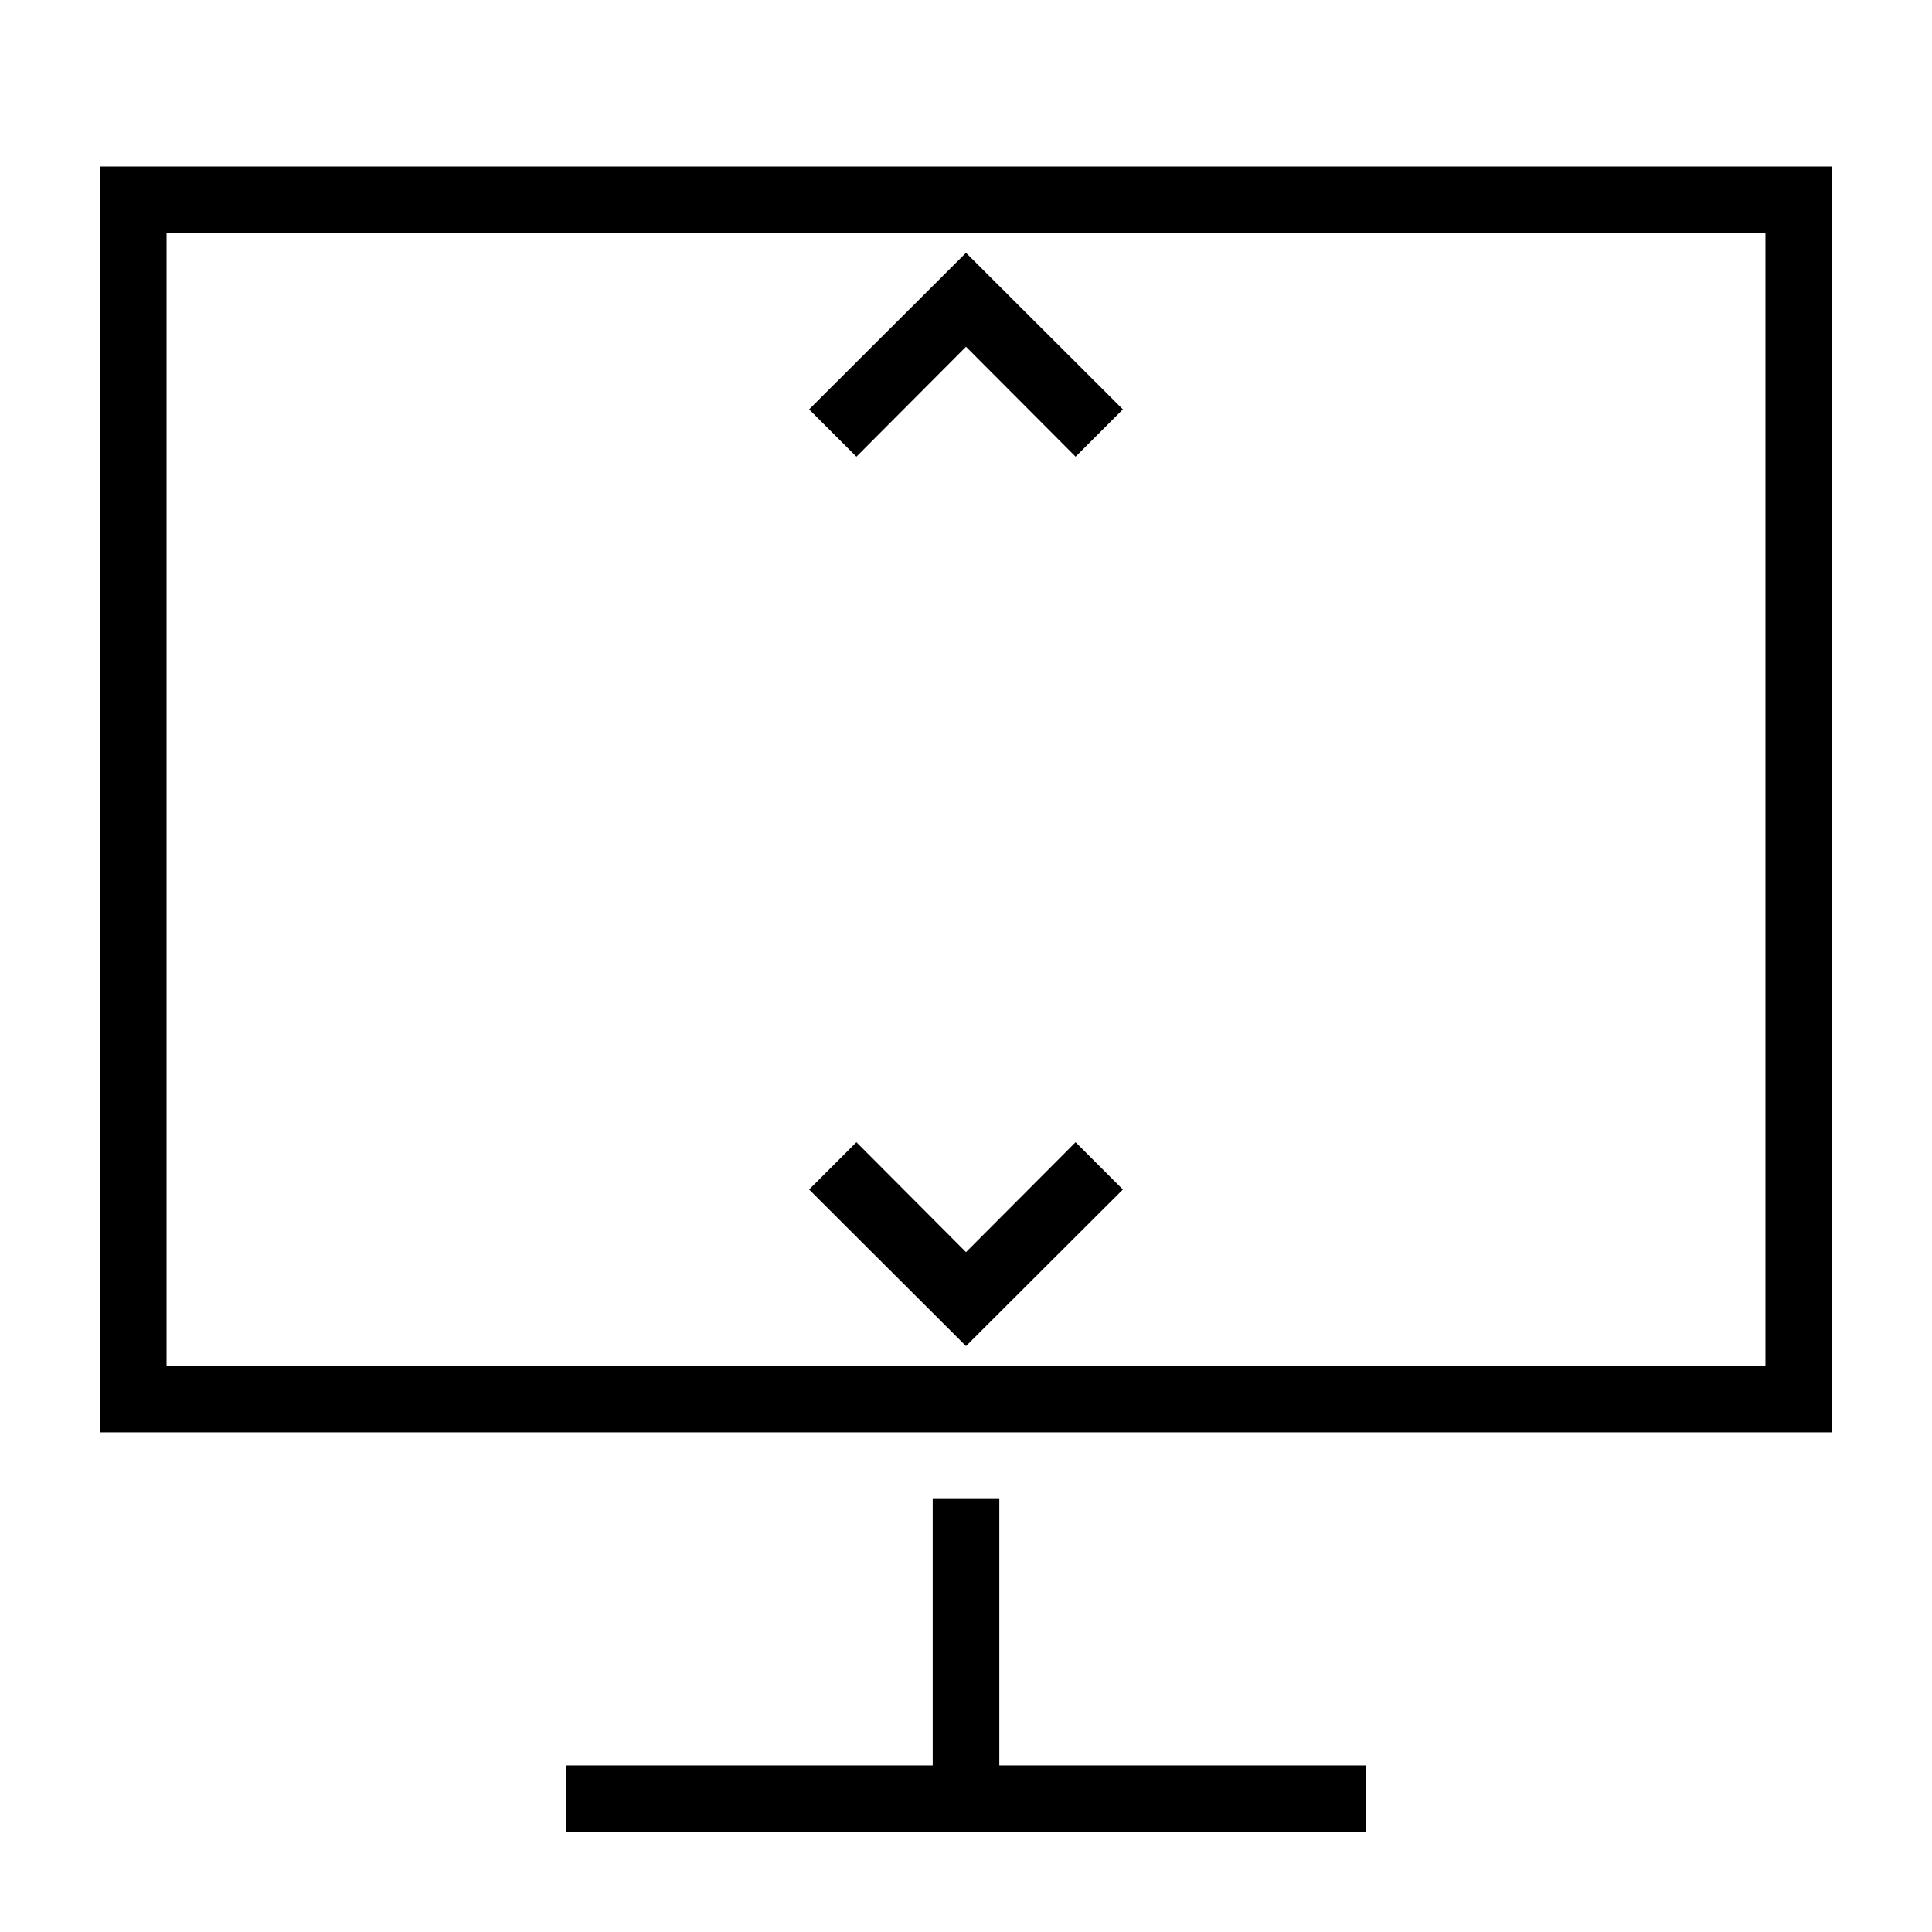 <?xml version="1.0" encoding="UTF-8"?>
<!DOCTYPE svg PUBLIC "-//W3C//DTD SVG 1.1//EN" "http://www.w3.org/Graphics/SVG/1.1/DTD/svg11.dtd">
<svg xmlns="http://www.w3.org/2000/svg" xml:space="preserve" width="580px" height="580px" shape-rendering="geometricPrecision" text-rendering="geometricPrecision" image-rendering="optimizeQuality" fill-rule="nonzero" clip-rule="nonzero" viewBox="0 0 5800 5800" xmlns:xlink="http://www.w3.org/1999/xlink">
	<title>monitor_height icon</title>
	<desc>monitor_height icon from the IconExperience.com I-Collection. Copyright by INCORS GmbH (www.incors.com).</desc>
		<path id="curve29"  d="M3229 1371l-329 -330 -329 330 -142 -142 471 -470 471 470 -142 142zm-658 2058l329 330 329 -330 142 142 -471 470 -471 -470 142 -142z"/>
	<path id="curve28"  d="M5500 500l0 3800 -5200 0 0 -3800 5200 0zm-3800 4800l1100 0 0 -800 200 0 0 800 1100 0 0 200 -2400 0 0 -200zm3600 -4600l-4800 0 0 3400 4800 0 0 -3400z"/>
</svg>